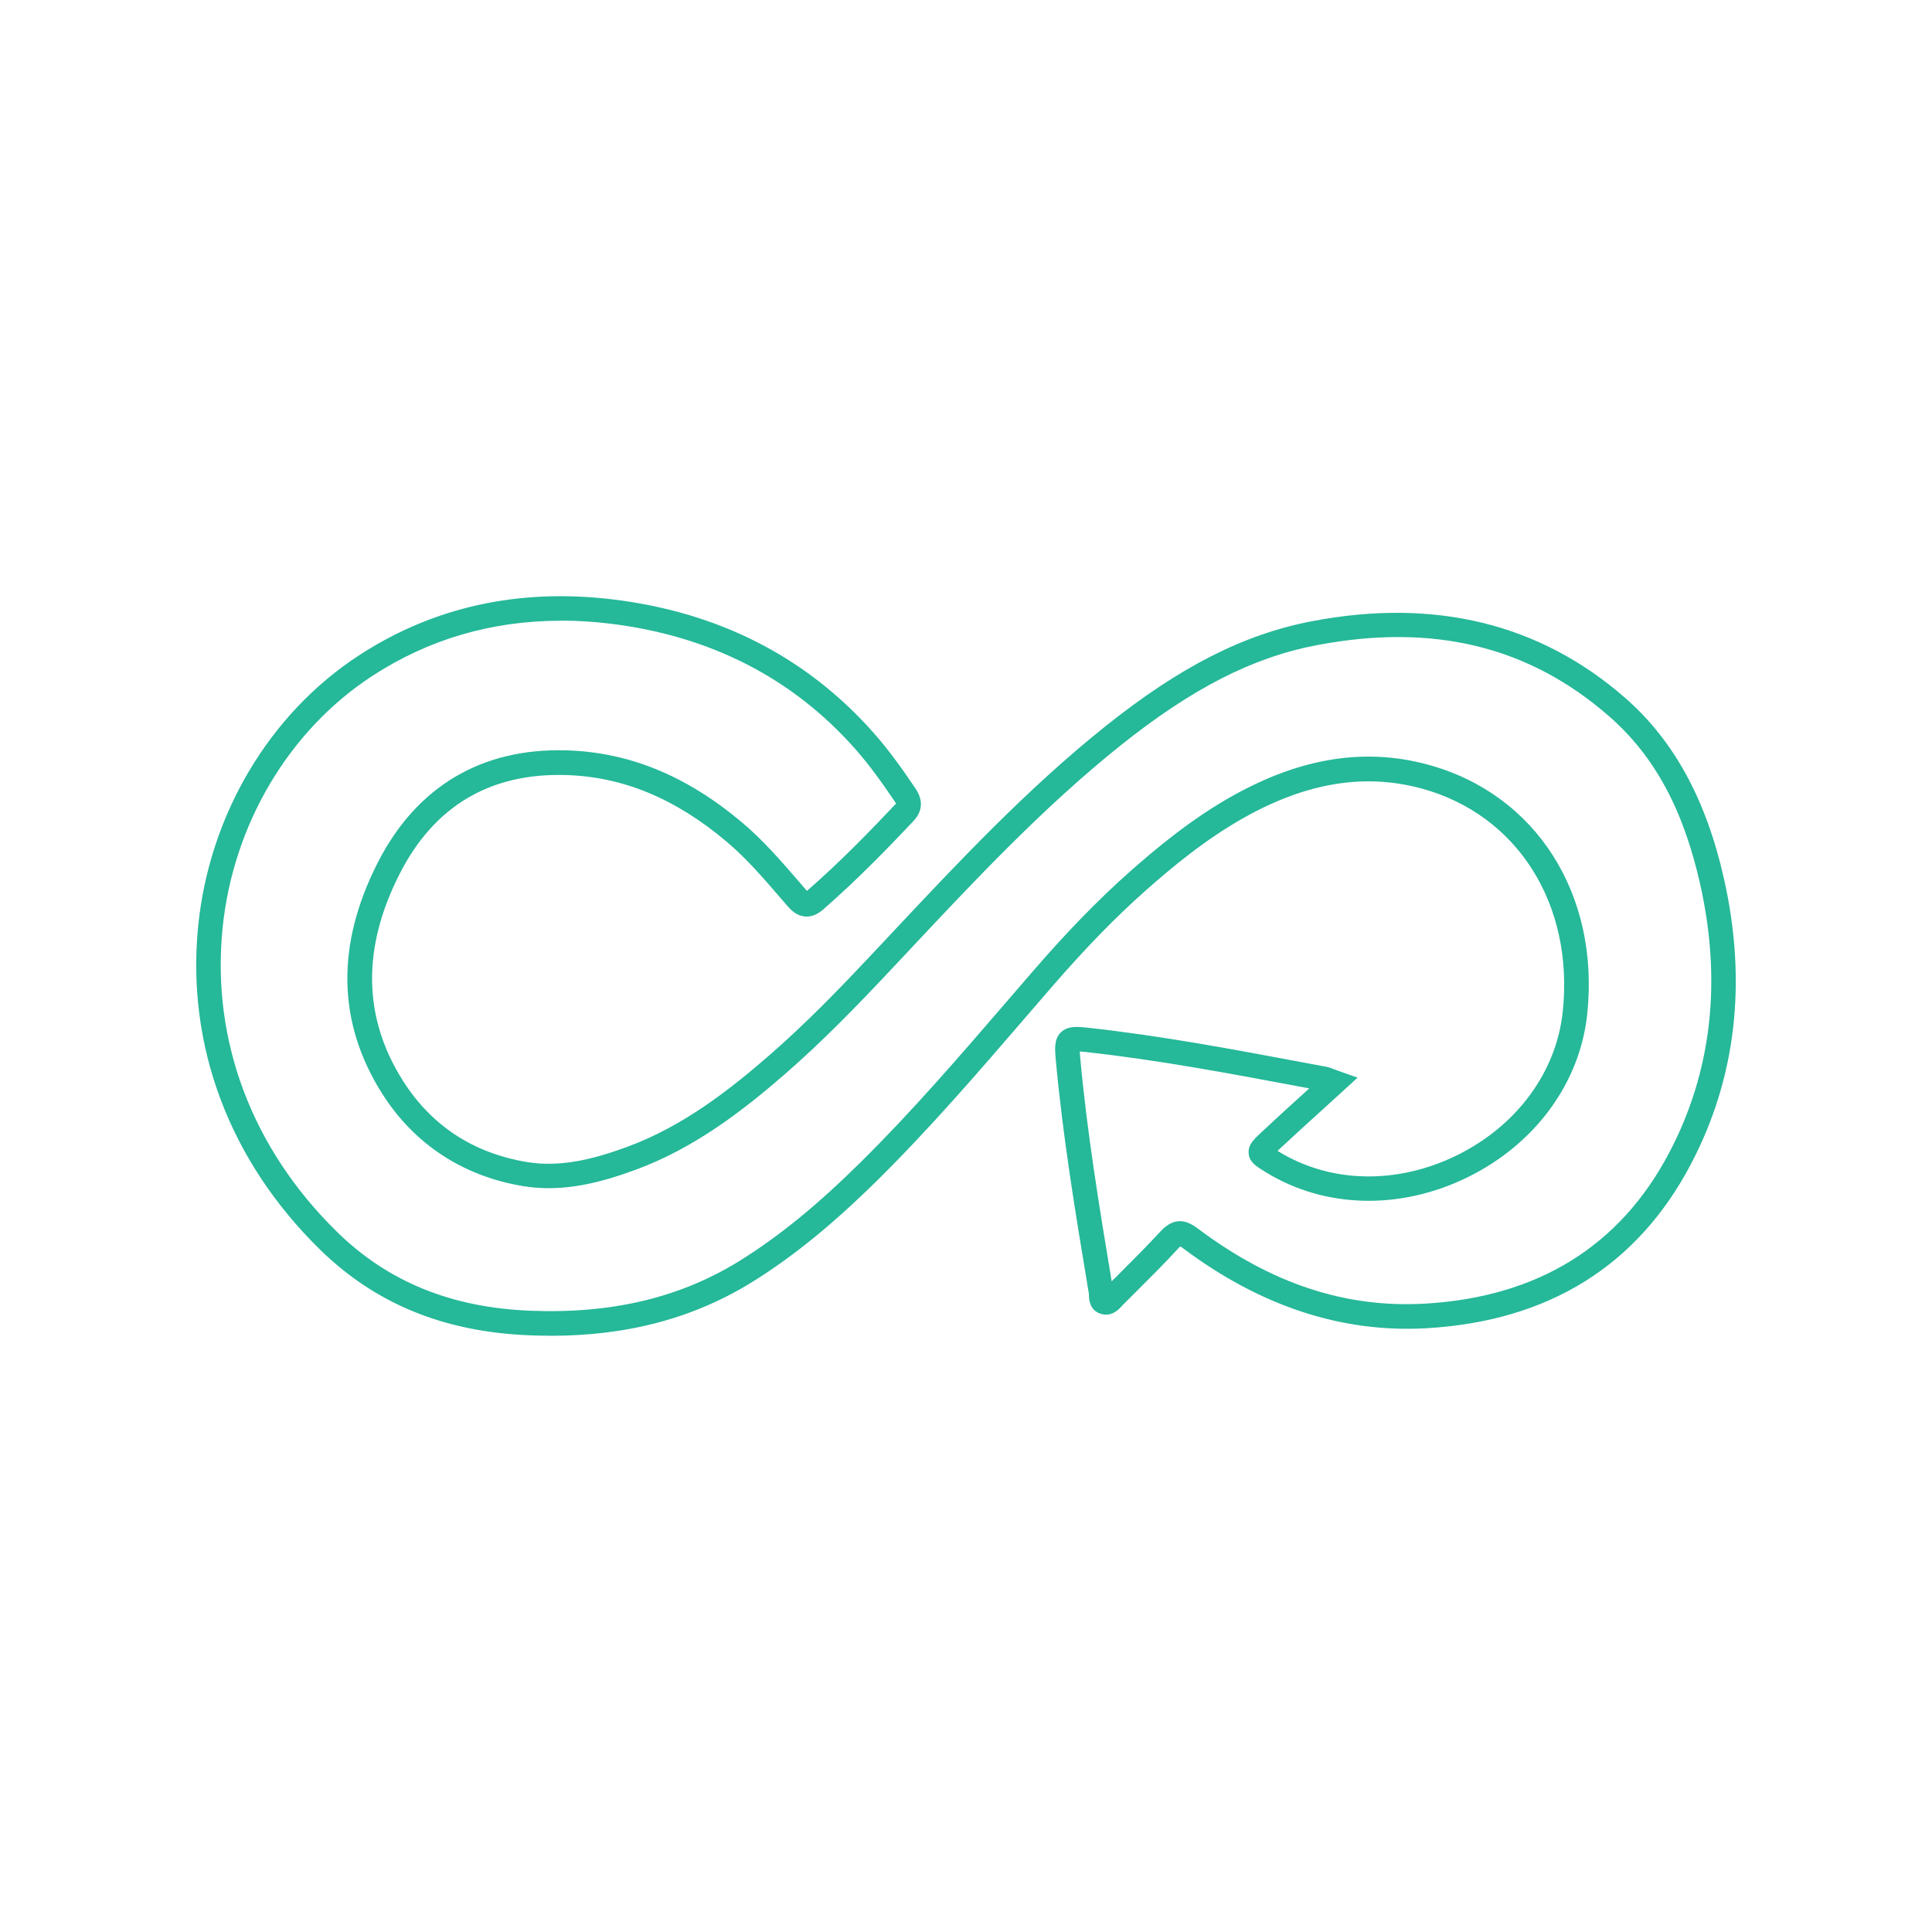<svg width="512" height="512" viewBox="0 0 512 512" fill="none" xmlns="http://www.w3.org/2000/svg">
<path d="M145.886 353.981C144.049 353.981 142.202 353.944 140.318 353.87C117.635 352.969 99.472 345.519 84.771 331.12C60.827 307.645 49.365 277.239 52.511 245.487C55.434 216.011 71.361 189.173 95.129 173.678C114.786 160.868 137.339 155.87 162.174 158.824C190.416 162.187 213.758 174.115 231.568 194.273C235.782 199.039 239.355 204.139 242.594 208.932C244.71 212.072 244.524 214.989 242.037 217.628C235.253 224.818 227.104 233.216 218.166 241.01C216.579 242.394 215.02 242.998 213.396 242.886C211.234 242.738 209.758 241.353 208.607 240.016L206.844 237.972C202.175 232.556 197.758 227.428 192.495 222.997C178.973 211.589 165.042 205.83 149.924 205.393C129.895 204.817 115.092 213.596 105.941 231.516C95.881 251.21 96.168 269.687 106.795 286.427C114.341 298.318 125.376 305.554 139.575 307.942C149.079 309.54 158.406 306.799 166.267 303.91C181.005 298.494 193.396 288.759 203.558 279.943C213.377 271.433 222.426 262.079 230.733 253.235C232.505 251.349 234.278 249.463 236.051 247.577C253.759 228.692 272.079 209.165 292.804 192.583C312.646 176.716 329.565 168.095 347.682 164.63C380.221 158.406 408.156 165.252 430.7 184.965C443.591 196.233 452.148 211.896 456.863 232.835C463.035 260.258 460.093 285.721 448.102 308.518C433.92 335.486 410.356 350.108 378.077 351.993C355.719 353.294 334.002 346.178 313.537 330.813C313.203 330.562 312.962 330.395 312.795 330.302C312.683 330.404 312.526 330.553 312.331 330.767C308.665 334.752 304.795 338.616 301.045 342.351C299.876 343.512 298.716 344.673 297.546 345.844C297.453 345.937 297.37 346.039 297.277 346.141C296.525 346.968 294.753 348.919 292.024 348.259C290.483 347.887 288.627 346.726 288.581 343.28C288.581 343.168 288.581 343.057 288.581 342.955L288.34 341.524C285.045 321.718 281.648 301.244 279.792 280.835C279.541 278.038 279.3 275.391 281.138 273.589C282.975 271.786 285.611 272.074 288.395 272.372C307.375 274.443 326.382 278.001 344.749 281.448L351.404 282.692C352.165 282.832 352.786 283.073 353.51 283.352C353.835 283.473 354.206 283.621 354.661 283.779L359.775 285.591L355.766 289.251C353.947 290.914 352.165 292.53 350.42 294.119C346.345 297.816 342.494 301.318 338.689 304.876C338.652 304.913 338.614 304.951 338.568 304.988C338.614 305.016 338.661 305.043 338.698 305.071L338.893 305.192C352.629 313.608 370.29 313.961 386.151 306.14C401.985 298.327 412.454 284.114 414.143 268.117C417.159 239.626 402.115 215.853 376.713 208.96C361.724 204.891 346.448 207.363 330.02 216.504C319.551 222.328 310.447 229.946 303.681 235.938C295.616 243.072 287.653 251.266 278.604 261.707C276.311 264.355 274.028 267.002 271.745 269.65C259.272 284.132 246.38 299.098 232.478 312.819C220.784 324.357 210.389 332.829 199.753 339.49C184.189 349.234 166.509 354 145.868 354L145.886 353.981ZM148.606 164.5C130.35 164.5 113.598 169.396 98.674 179.122C76.539 193.549 61.699 218.594 58.97 246.119C56.028 275.865 66.803 304.393 89.31 326.456C102.804 339.685 119.575 346.522 140.568 347.358C162.277 348.222 180.504 343.837 196.319 333.944C206.537 327.552 216.579 319.359 227.93 308.155C241.647 294.62 254.455 279.748 266.845 265.367C269.128 262.71 271.42 260.063 273.713 257.406C282.947 246.741 291.115 238.362 299.393 231.023C306.41 224.818 315.867 216.903 326.883 210.781C344.87 200.776 361.733 198.11 378.439 202.643C407.033 210.4 423.99 236.978 420.63 268.758C418.7 286.984 406.894 303.12 389.047 311.927C371.172 320.743 351.162 320.278 335.515 310.692L335.32 310.571C332.897 309.084 331.143 308.016 330.911 305.731C330.679 303.427 332.257 301.95 334.262 300.083C338.104 296.488 341.965 292.976 346.058 289.26C346.364 288.982 346.661 288.712 346.967 288.433L343.561 287.792C325.306 284.374 306.428 280.835 287.69 278.791C287.356 278.754 286.725 278.689 286.14 278.642C286.177 279.227 286.233 279.868 286.261 280.203C288.061 300.083 291.374 320.139 294.604 339.564C295.226 338.941 295.848 338.328 296.47 337.706C300.163 334.018 303.987 330.2 307.56 326.326C311.495 322.044 314.911 323.679 317.445 325.583C336.907 340.196 356.619 346.708 377.706 345.472C407.562 343.726 429.317 330.265 442.366 305.461C453.615 284.067 456.362 260.109 450.543 234.238C446.078 214.413 438.422 200.312 426.44 189.833C405.177 171.244 379.822 165.085 348.916 170.984C331.895 174.236 315.848 182.457 296.869 197.627C276.506 213.912 258.353 233.271 240.793 251.99C239.021 253.876 237.248 255.771 235.475 257.657C227.039 266.621 217.851 276.125 207.818 284.82C197.201 294.017 184.235 304.198 168.513 309.976C159.845 313.163 149.506 316.163 138.508 314.315C122.638 311.648 109.774 303.204 101.31 289.873C89.365 271.053 88.976 250.411 100.15 228.515C110.396 208.459 127.631 198.184 150.109 198.853C166.759 199.336 181.989 205.597 196.681 217.981C202.333 222.746 207.122 228.311 211.763 233.68L213.517 235.715C213.656 235.873 213.767 235.993 213.86 236.095C213.869 236.086 213.888 236.068 213.897 236.058C222.631 228.45 230.631 220.192 237.313 213.113C237.378 213.048 237.424 212.992 237.461 212.946C237.406 212.843 237.322 212.704 237.202 212.528C234.092 207.92 230.659 203.034 226.696 198.537C209.981 179.605 188.013 168.411 161.404 165.243C157.061 164.723 152.782 164.472 148.596 164.472L148.606 164.5Z" fill="#25B899"/>
</svg>

